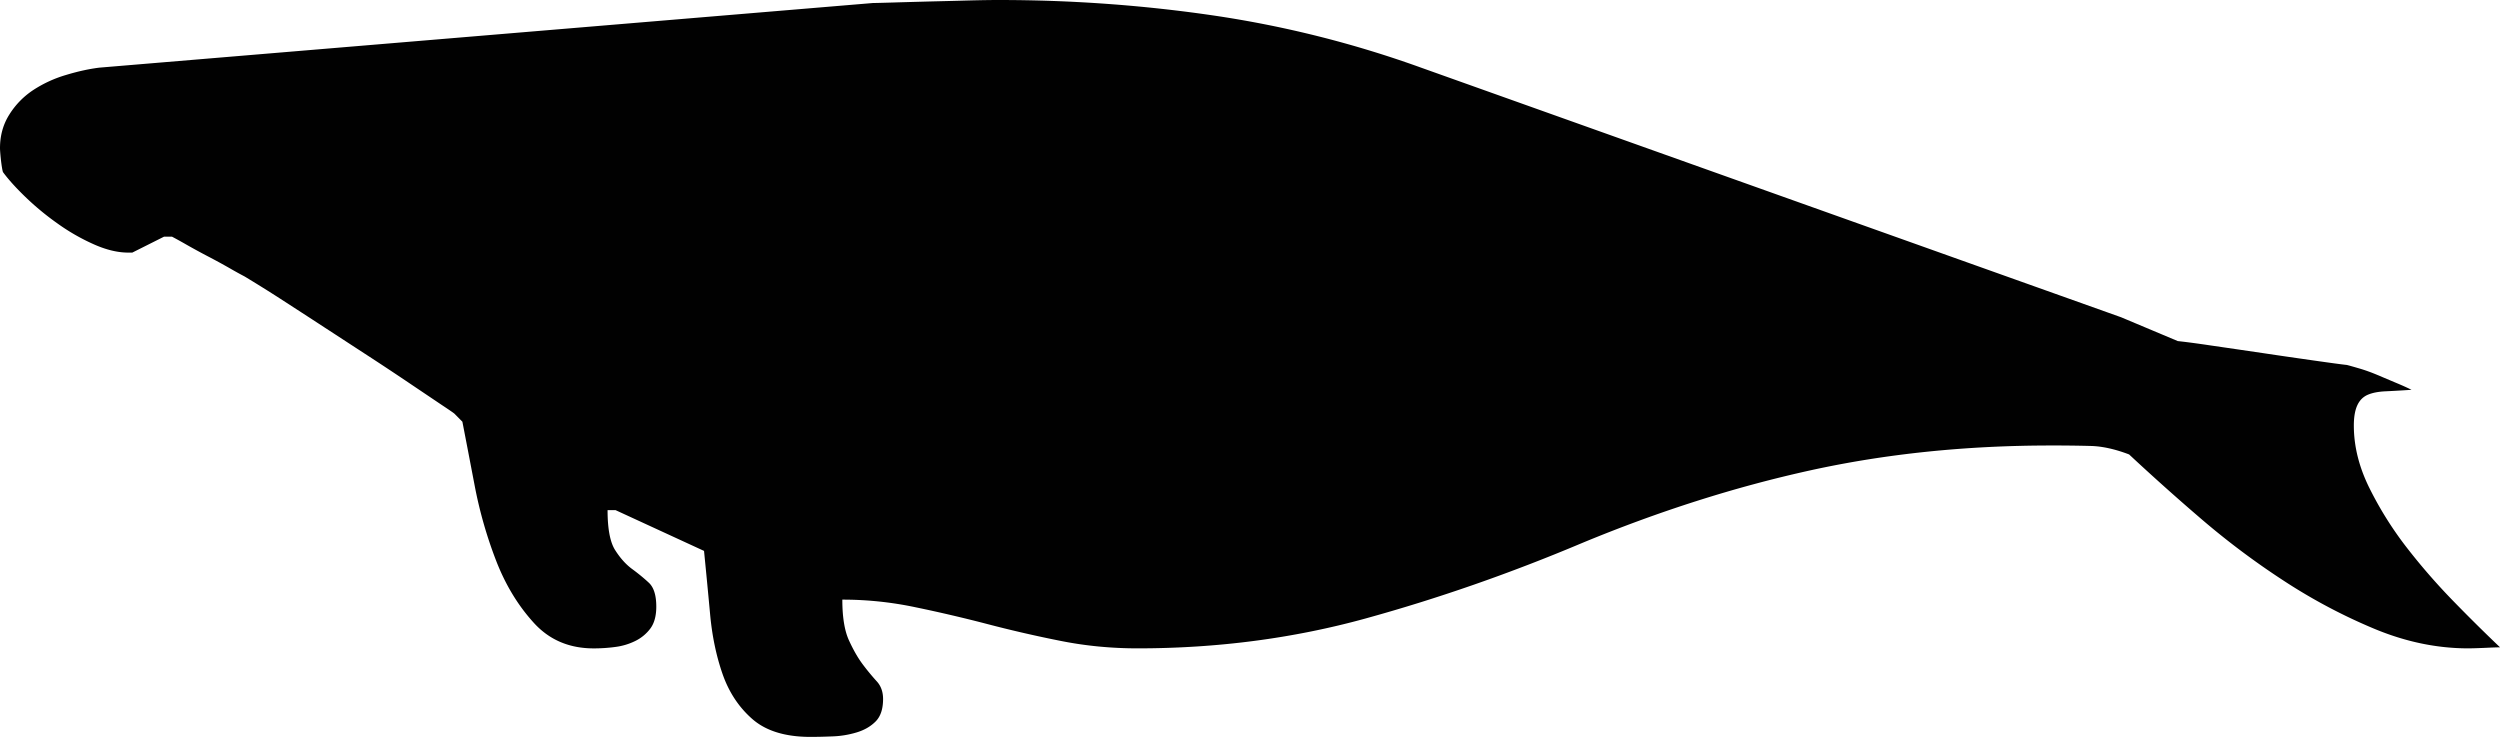 <svg xmlns="http://www.w3.org/2000/svg" xmlns:dc="http://dublincore.org/documents/dcmi-terms/" height="72.211" version="1.2" viewBox="0 0 244.985 72.211" width="244.985" overflow="inherit"><path d="M85.802 70.703c-.485.485-1.103.842-1.85 1.067a9.174 9.174 0 0 1-2.342.39c-.808.034-1.541.051-2.189.051-2.471 0-4.368-.586-5.7-1.753-1.334-1.169-2.305-2.653-2.924-4.438-.616-1.781-1.026-3.749-1.216-5.896-.197-2.14-.396-4.183-.589-6.138l-8.671-3.996h-.782c0 1.824.245 3.121.73 3.899.49.777 1.042 1.4 1.656 1.856.619.453 1.169.904 1.659 1.361.487.456.729 1.233.729 2.338 0 .909-.193 1.624-.58 2.145a4.077 4.077 0 0 1-1.466 1.216 6.148 6.148 0 0 1-1.946.589c-.716.099-1.431.144-2.145.144-2.403 0-4.369-.84-5.895-2.537-1.53-1.688-2.746-3.695-3.657-6.039a42.434 42.434 0 0 1-2.097-7.312c-.485-2.535-.888-4.641-1.216-6.325l-.778-.786c-.068-.064-.489-.356-1.268-.872-.777-.524-1.768-1.19-2.973-2a296.166 296.166 0 0 0-4.044-2.683c-1.495-.97-2.986-1.948-4.485-2.921-1.487-.973-2.925-1.901-4.286-2.783a142.77 142.77 0 0 0-3.509-2.189 37.727 37.727 0 0 1-1.411-.779 61.995 61.995 0 0 0-2.145-1.171 68.512 68.512 0 0 1-2.142-1.167 48.298 48.298 0 0 0-1.414-.782h-.782l-3.11 1.561h-.4c-1.035 0-2.17-.273-3.405-.827a20.019 20.019 0 0 1-3.56-2.052 26.603 26.603 0 0 1-3.113-2.576C1.543 18.386.81 17.574.289 16.86c-.064-.197-.125-.587-.196-1.166C.032 15.108 0 14.713 0 14.517c0-1.228.305-2.336.926-3.309a7.853 7.853 0 0 1 2.337-2.387A12.093 12.093 0 0 1 6.43 7.358c1.169-.355 2.273-.603 3.313-.73L85.563.294c.258 0 .906-.018 1.944-.048 1.04-.033 2.211-.063 3.508-.099C92.32.115 93.596.085 94.866.048 96.132.014 97.124 0 97.837 0c7.148 0 14.163.505 21.047 1.513a104.993 104.993 0 0 1 20.37 5.115l68.604 24.462 5.555 2.335c.649.067 1.756.209 3.312.441 1.559.225 3.214.47 4.969.727 1.754.264 3.428.504 5.02.731 1.593.227 2.684.377 3.266.44.263.066.664.18 1.215.342.555.161 1.142.373 1.758.63l1.85.782c.619.258 1.122.485 1.512.681-.977.065-1.818.113-2.536.146-.712.033-1.296.144-1.752.341-.45.195-.795.536-1.022 1.025-.227.488-.343 1.154-.343 1.994 0 2.015.503 4.043 1.511 6.089a34.63 34.63 0 0 0 3.701 5.899 61.851 61.851 0 0 0 4.682 5.358 167.957 167.957 0 0 0 4.432 4.383c-.258 0-.779.019-1.562.056-.774.032-1.295.045-1.555.045-3.053 0-6.106-.634-9.162-1.901a54.493 54.493 0 0 1-8.916-4.725 76.559 76.559 0 0 1-8.184-6.143 226.97 226.97 0 0 1-6.97-6.234c-1.362-.52-2.598-.793-3.705-.829a136.387 136.387 0 0 0-3.894-.048c-8.385 0-16.259.814-23.637 2.437-7.372 1.624-14.824 3.994-22.359 7.116-7.082 2.988-14.163 5.452-21.248 7.405-7.078 1.948-14.516 2.922-22.314 2.922-2.6 0-5.113-.243-7.549-.732a122.964 122.964 0 0 1-7.215-1.659 141.99 141.99 0 0 0-7.066-1.649 34.4 34.4 0 0 0-7.109-.735c0 1.689.211 3.006.628 3.945.43.945.879 1.74 1.366 2.391a22.4 22.4 0 0 0 1.366 1.656c.424.456.634 1.04.634 1.751-.003.979-.245 1.708-.735 2.2z" fill="#010101"/></svg>